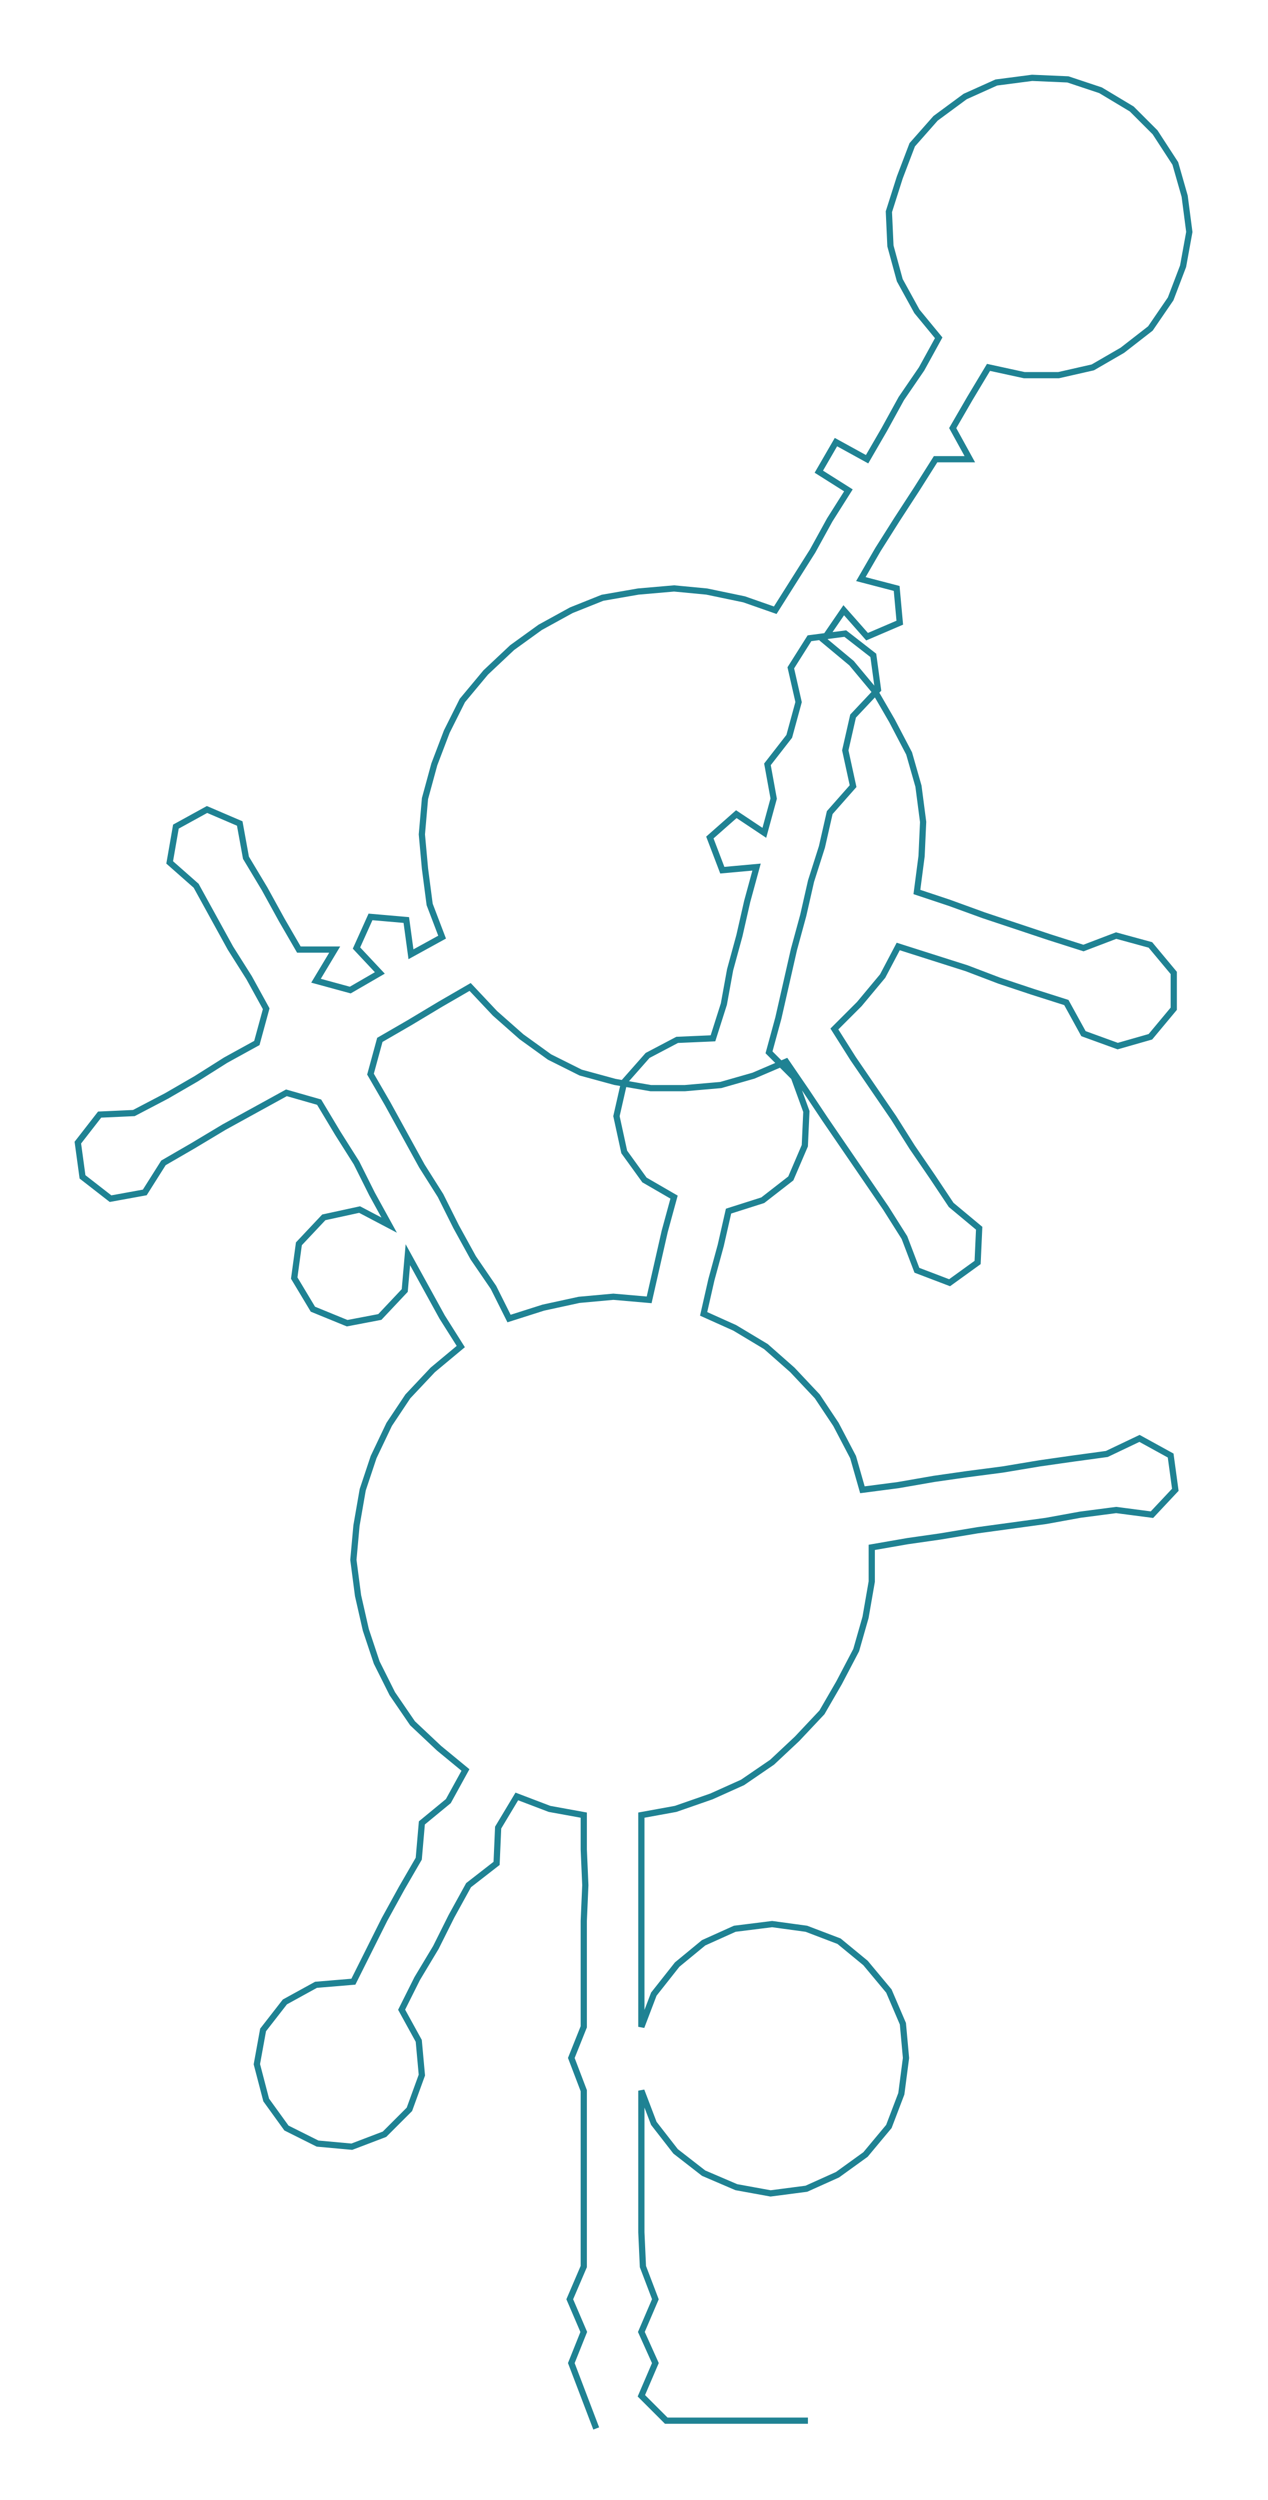 <ns0:svg xmlns:ns0="http://www.w3.org/2000/svg" width="152.157px" height="300px" viewBox="0 0 814.54 1605.99"><ns0:path style="stroke:#1f8293;stroke-width:4px;fill:none;" d="M383 1560 L383 1560 L375 1539 L367 1518 L375 1498 L366 1477 L375 1456 L375 1434 L375 1411 L375 1388 L375 1366 L375 1343 L367 1322 L375 1302 L375 1279 L375 1256 L375 1234 L376 1211 L375 1188 L375 1166 L353 1162 L332 1154 L320 1174 L319 1197 L301 1211 L290 1231 L280 1251 L268 1271 L258 1291 L269 1311 L271 1333 L263 1355 L247 1371 L226 1379 L204 1377 L184 1367 L171 1349 L165 1326 L169 1304 L183 1286 L203 1275 L227 1273 L237 1253 L247 1233 L258 1213 L269 1194 L271 1171 L288 1157 L299 1137 L282 1123 L265 1107 L252 1088 L242 1068 L235 1047 L230 1025 L227 1002 L229 980 L233 957 L240 936 L250 915 L262 897 L278 880 L296 865 L284 846 L273 826 L262 806 L260 829 L244 846 L223 850 L201 841 L189 821 L192 799 L208 782 L231 777 L250 787 L239 767 L229 747 L217 728 L205 708 L184 702 L164 713 L144 724 L124 736 L105 747 L93 766 L71 770 L53 756 L50 734 L64 716 L86 715 L107 704 L126 693 L145 681 L165 670 L171 648 L160 628 L148 609 L137 589 L126 569 L109 554 L113 531 L133 520 L154 529 L158 551 L170 571 L181 591 L192 610 L215 610 L203 630 L225 636 L244 625 L229 609 L238 589 L261 591 L264 613 L284 602 L276 581 L273 558 L271 536 L273 513 L279 491 L287 470 L297 450 L312 432 L329 416 L347 403 L367 392 L387 384 L410 380 L433 378 L454 380 L478 385 L498 392 L510 373 L522 354 L533 334 L545 315 L526 303 L537 284 L557 295 L568 276 L579 256 L592 237 L603 217 L589 200 L578 180 L572 158 L571 136 L578 114 L586 93 L601 76 L620 62 L640 53 L663 50 L686 51 L707 58 L727 70 L742 85 L755 105 L761 126 L764 149 L760 171 L752 192 L739 211 L721 225 L702 236 L680 241 L658 241 L635 236 L623 256 L612 275 L623 295 L601 295 L589 314 L576 334 L564 353 L553 372 L576 378 L578 400 L557 409 L542 392 L529 411 L547 426 L562 444 L573 463 L584 484 L590 505 L593 528 L592 550 L589 573 L610 580 L632 588 L653 595 L674 602 L696 609 L717 601 L739 607 L754 625 L754 648 L739 666 L718 672 L696 664 L685 644 L663 637 L642 630 L621 622 L599 615 L577 608 L567 627 L552 645 L536 661 L548 680 L561 699 L574 718 L586 737 L599 756 L611 774 L629 789 L628 811 L610 824 L589 816 L581 795 L569 776 L556 757 L543 738 L530 719 L518 701 L505 682 L484 691 L463 697 L440 699 L418 699 L395 695 L373 689 L353 679 L335 666 L318 651 L302 634 L283 645 L263 657 L244 668 L238 690 L249 709 L260 729 L271 749 L283 768 L293 788 L304 808 L317 827 L327 847 L349 840 L372 835 L394 833 L417 835 L422 813 L427 791 L433 769 L414 758 L401 740 L396 717 L401 695 L416 678 L435 668 L458 667 L465 645 L469 623 L475 601 L480 579 L486 557 L464 559 L456 538 L473 523 L491 535 L497 513 L493 491 L507 473 L513 451 L508 429 L520 410 L543 407 L561 421 L564 443 L548 460 L543 482 L548 505 L533 522 L528 544 L521 566 L516 588 L510 610 L505 632 L500 654 L494 676 L510 692 L518 714 L517 736 L508 757 L490 771 L468 778 L463 800 L457 822 L452 844 L472 853 L492 865 L509 880 L525 897 L537 915 L548 936 L554 957 L577 954 L600 950 L621 947 L644 944 L668 940 L689 937 L711 934 L732 924 L752 935 L755 957 L740 973 L717 970 L694 973 L672 977 L650 980 L628 983 L604 987 L583 990 L560 994 L560 1016 L556 1039 L550 1060 L539 1081 L528 1100 L512 1117 L496 1132 L477 1145 L457 1154 L434 1162 L412 1166 L412 1188 L412 1211 L412 1234 L412 1256 L412 1279 L412 1302 L420 1281 L435 1262 L452 1248 L472 1239 L496 1236 L518 1239 L539 1247 L556 1261 L571 1279 L580 1300 L582 1322 L579 1345 L571 1366 L556 1384 L538 1397 L518 1406 L495 1409 L473 1405 L452 1396 L434 1382 L420 1364 L412 1343 L412 1366 L412 1388 L412 1411 L412 1434 L413 1456 L421 1477 L412 1498 L421 1518 L412 1539 L428 1555 L451 1555 L473 1555 L496 1555 L519 1555" /></ns0:svg>